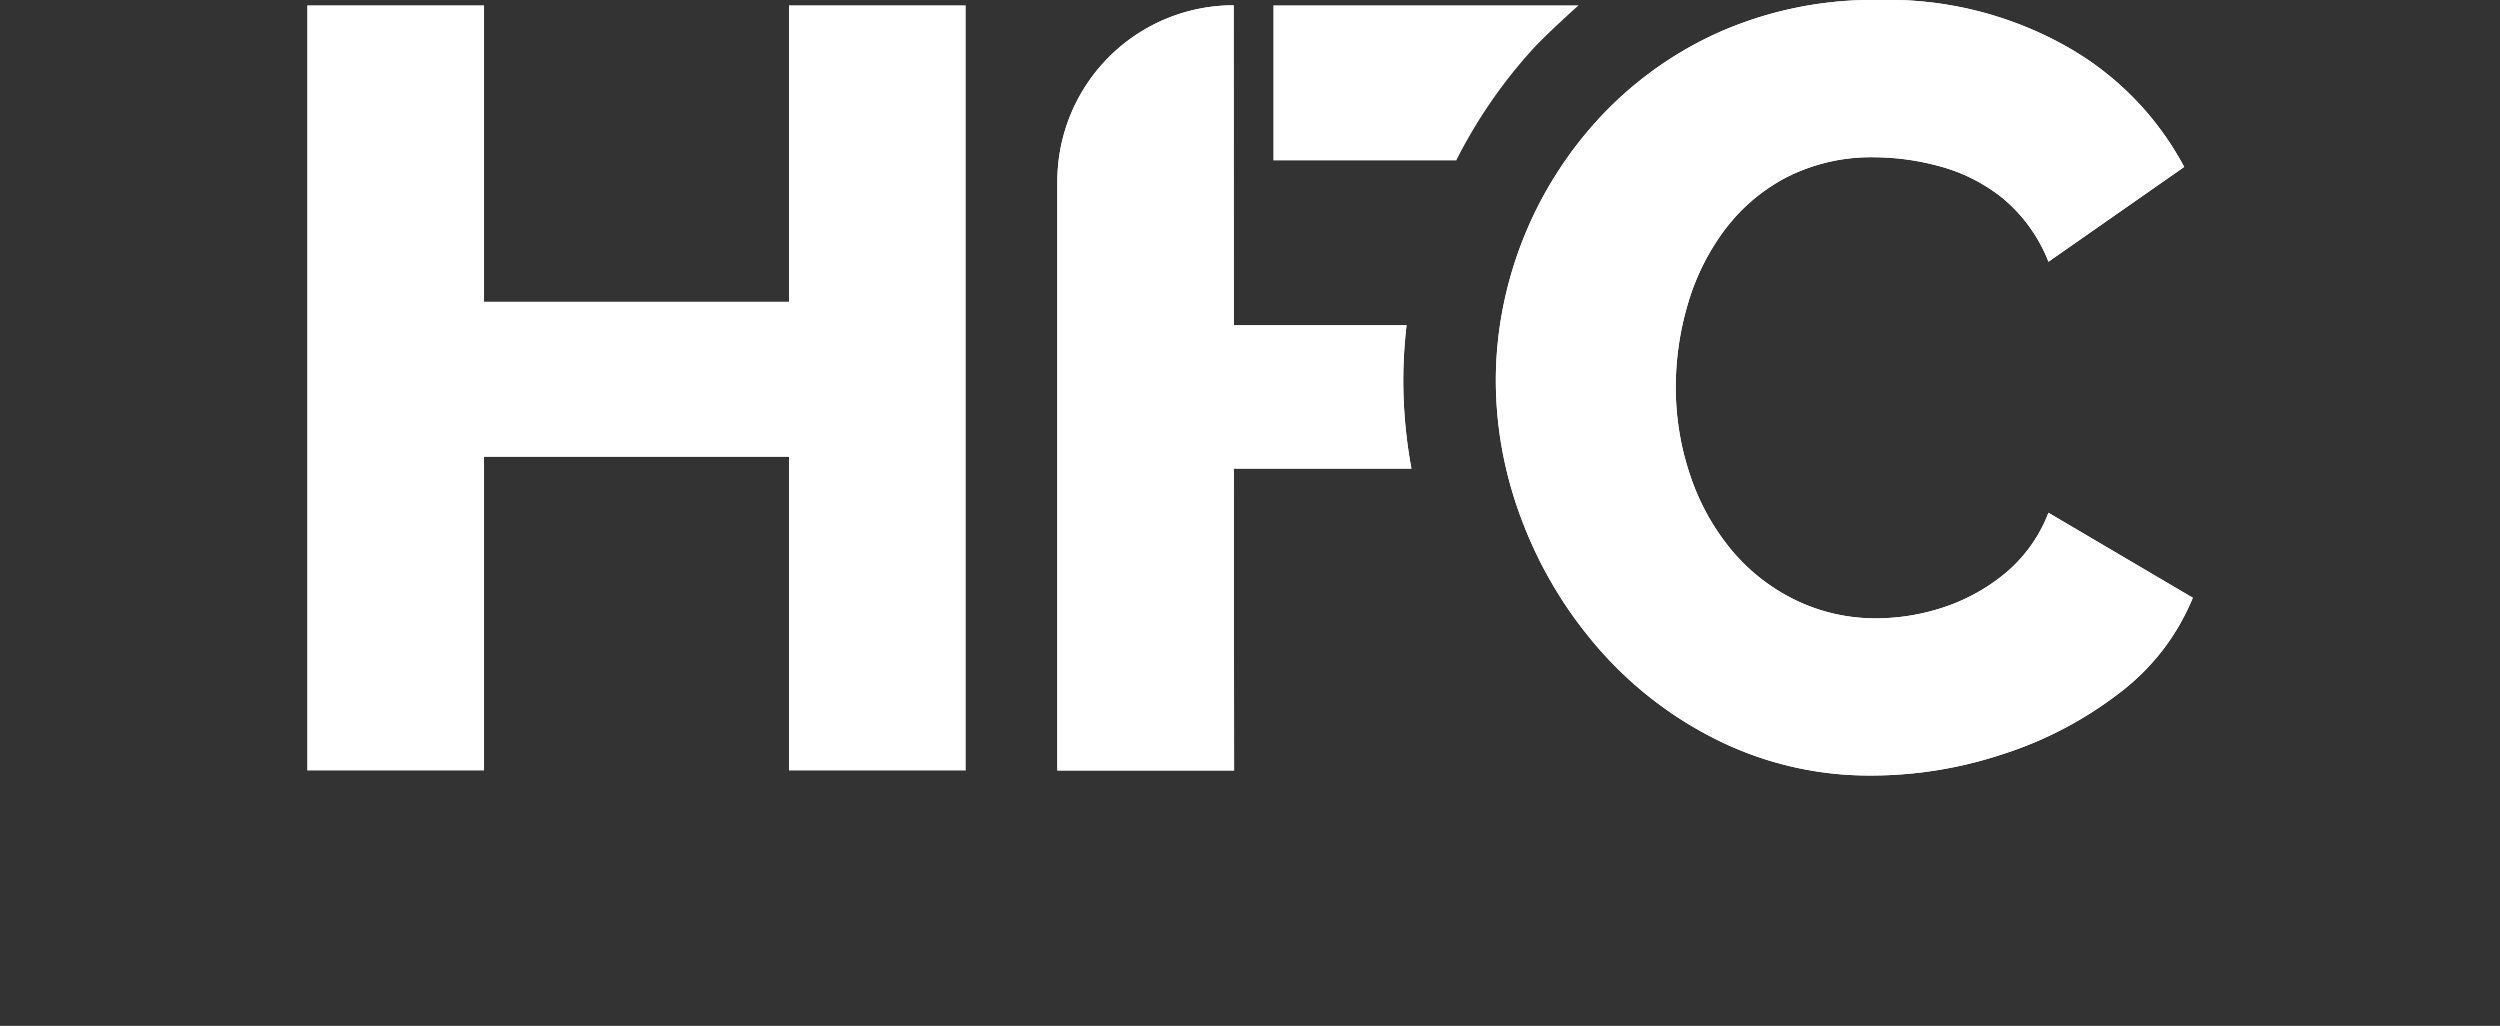 <svg xmlns="http://www.w3.org/2000/svg" xmlns:xlink="http://www.w3.org/1999/xlink" width="165.281" height="67.821" viewBox="0 0 165.281 67.821">
  <rect x="0" y="0" width="165.281" height="67.821" fill="#333333" stroke="none"/>
  <defs>
    <clipPath id="clip-path">
      <rect id="Rectangle_3731" data-name="Rectangle 3731" width="165.281" height="67.821" fill="#fff"/>
    </clipPath>
  </defs>
  <g id="Group_6752" data-name="Group 6752" transform="translate(0 0)">
    <path id="Path_3669" data-name="Path 3669" d="M49.962.314V19.909H29.8V.314H18.111V50.9H29.8V30.168H49.962V50.9H61.646V.314Z" transform="translate(2.2 0.038)" fill="#fff"/>
    <g id="Group_6756" data-name="Group 6756" transform="translate(0 0)">
      <g id="Group_6755" data-name="Group 6755" clip-path="url(#clip-path)">
        <path id="Path_3670" data-name="Path 3670" d="M85.739,30.941A32.524,32.524,0,0,1,85.2,25.1a31.686,31.686,0,0,1,.218-3.633H74L73.987.313A11.657,11.657,0,0,0,62.33,11.97V50.9H74.016L74,30.941Z" transform="translate(7.573 0.038)" fill="#fff"/>
        <path id="Path_3671" data-name="Path 3671" d="M85.739,30.941A32.524,32.524,0,0,1,85.2,25.1a31.686,31.686,0,0,1,.218-3.633H74L73.987.313A11.657,11.657,0,0,0,62.33,11.97V50.9H74.016L74,30.941Z" transform="translate(7.573 0.038)" fill="#fff"/>
        <path id="Path_3672" data-name="Path 3672" d="M124.714,33.9a9.716,9.716,0,0,1-2.884,4.023,12.609,12.609,0,0,1-4.095,2.244,14.126,14.126,0,0,1-4.345.712,12.067,12.067,0,0,1-5.483-1.247,12.727,12.727,0,0,1-4.238-3.381A15.358,15.358,0,0,1,101,31.335a18.127,18.127,0,0,1-.925-5.768,19.409,19.409,0,0,1,.783-5.412,15.335,15.335,0,0,1,2.422-4.914,12.114,12.114,0,0,1,4.13-3.525,12.321,12.321,0,0,1,5.84-1.318,16.53,16.53,0,0,1,4.309.606,11.345,11.345,0,0,1,4.13,2.1,10.363,10.363,0,0,1,3.027,4.2l8.973-6.267a19.81,19.81,0,0,0-7.8-7.976A24.029,24.029,0,0,0,113.531,0a25.209,25.209,0,0,0-10.682,2.171,24.374,24.374,0,0,0-7.976,5.8A25.764,25.764,0,0,0,88.45,21.507a24.72,24.72,0,0,0-.27,3.633,25.5,25.5,0,0,0,.483,4.936A26.679,26.679,0,0,0,90,34.646a27.761,27.761,0,0,0,5.126,8.4,25.244,25.244,0,0,0,7.907,5.982,22.651,22.651,0,0,0,10.077,2.243,27.607,27.607,0,0,0,8.51-1.388,25.158,25.158,0,0,0,7.727-4.024,15.045,15.045,0,0,0,4.913-6.338Z" transform="translate(10.713 0)" fill="#fff"/>
        <path id="Path_3673" data-name="Path 3673" d="M124.714,33.9a9.716,9.716,0,0,1-2.884,4.023,12.609,12.609,0,0,1-4.095,2.244,14.126,14.126,0,0,1-4.345.712,12.067,12.067,0,0,1-5.483-1.247,12.727,12.727,0,0,1-4.238-3.381A15.358,15.358,0,0,1,101,31.335a18.127,18.127,0,0,1-.925-5.768,19.409,19.409,0,0,1,.783-5.412,15.335,15.335,0,0,1,2.422-4.914,12.114,12.114,0,0,1,4.13-3.525,12.321,12.321,0,0,1,5.84-1.318,16.53,16.53,0,0,1,4.309.606,11.345,11.345,0,0,1,4.13,2.1,10.363,10.363,0,0,1,3.027,4.2l8.973-6.267a19.81,19.81,0,0,0-7.8-7.976A24.029,24.029,0,0,0,113.531,0a25.209,25.209,0,0,0-10.682,2.171,24.374,24.374,0,0,0-7.976,5.8A25.764,25.764,0,0,0,88.45,21.507a24.72,24.72,0,0,0-.27,3.633,25.5,25.5,0,0,0,.483,4.936A26.679,26.679,0,0,0,90,34.646a27.761,27.761,0,0,0,5.126,8.4,25.244,25.244,0,0,0,7.907,5.982,22.651,22.651,0,0,0,10.077,2.243,27.607,27.607,0,0,0,8.51-1.388,25.158,25.158,0,0,0,7.727-4.024,15.045,15.045,0,0,0,4.913-6.338Z" transform="translate(10.713 0)" fill="#fff"/>
        <path id="Path_3693" data-name="Path 3693" d="M87.155,10.568a33.081,33.081,0,0,1,5.006-7.3C93.077,2.25,95.245.313,95.245.313H75.064V10.568Z" transform="translate(9.12 0.038)" fill="#fff"/>
      </g>
    </g>
  </g>
</svg>
